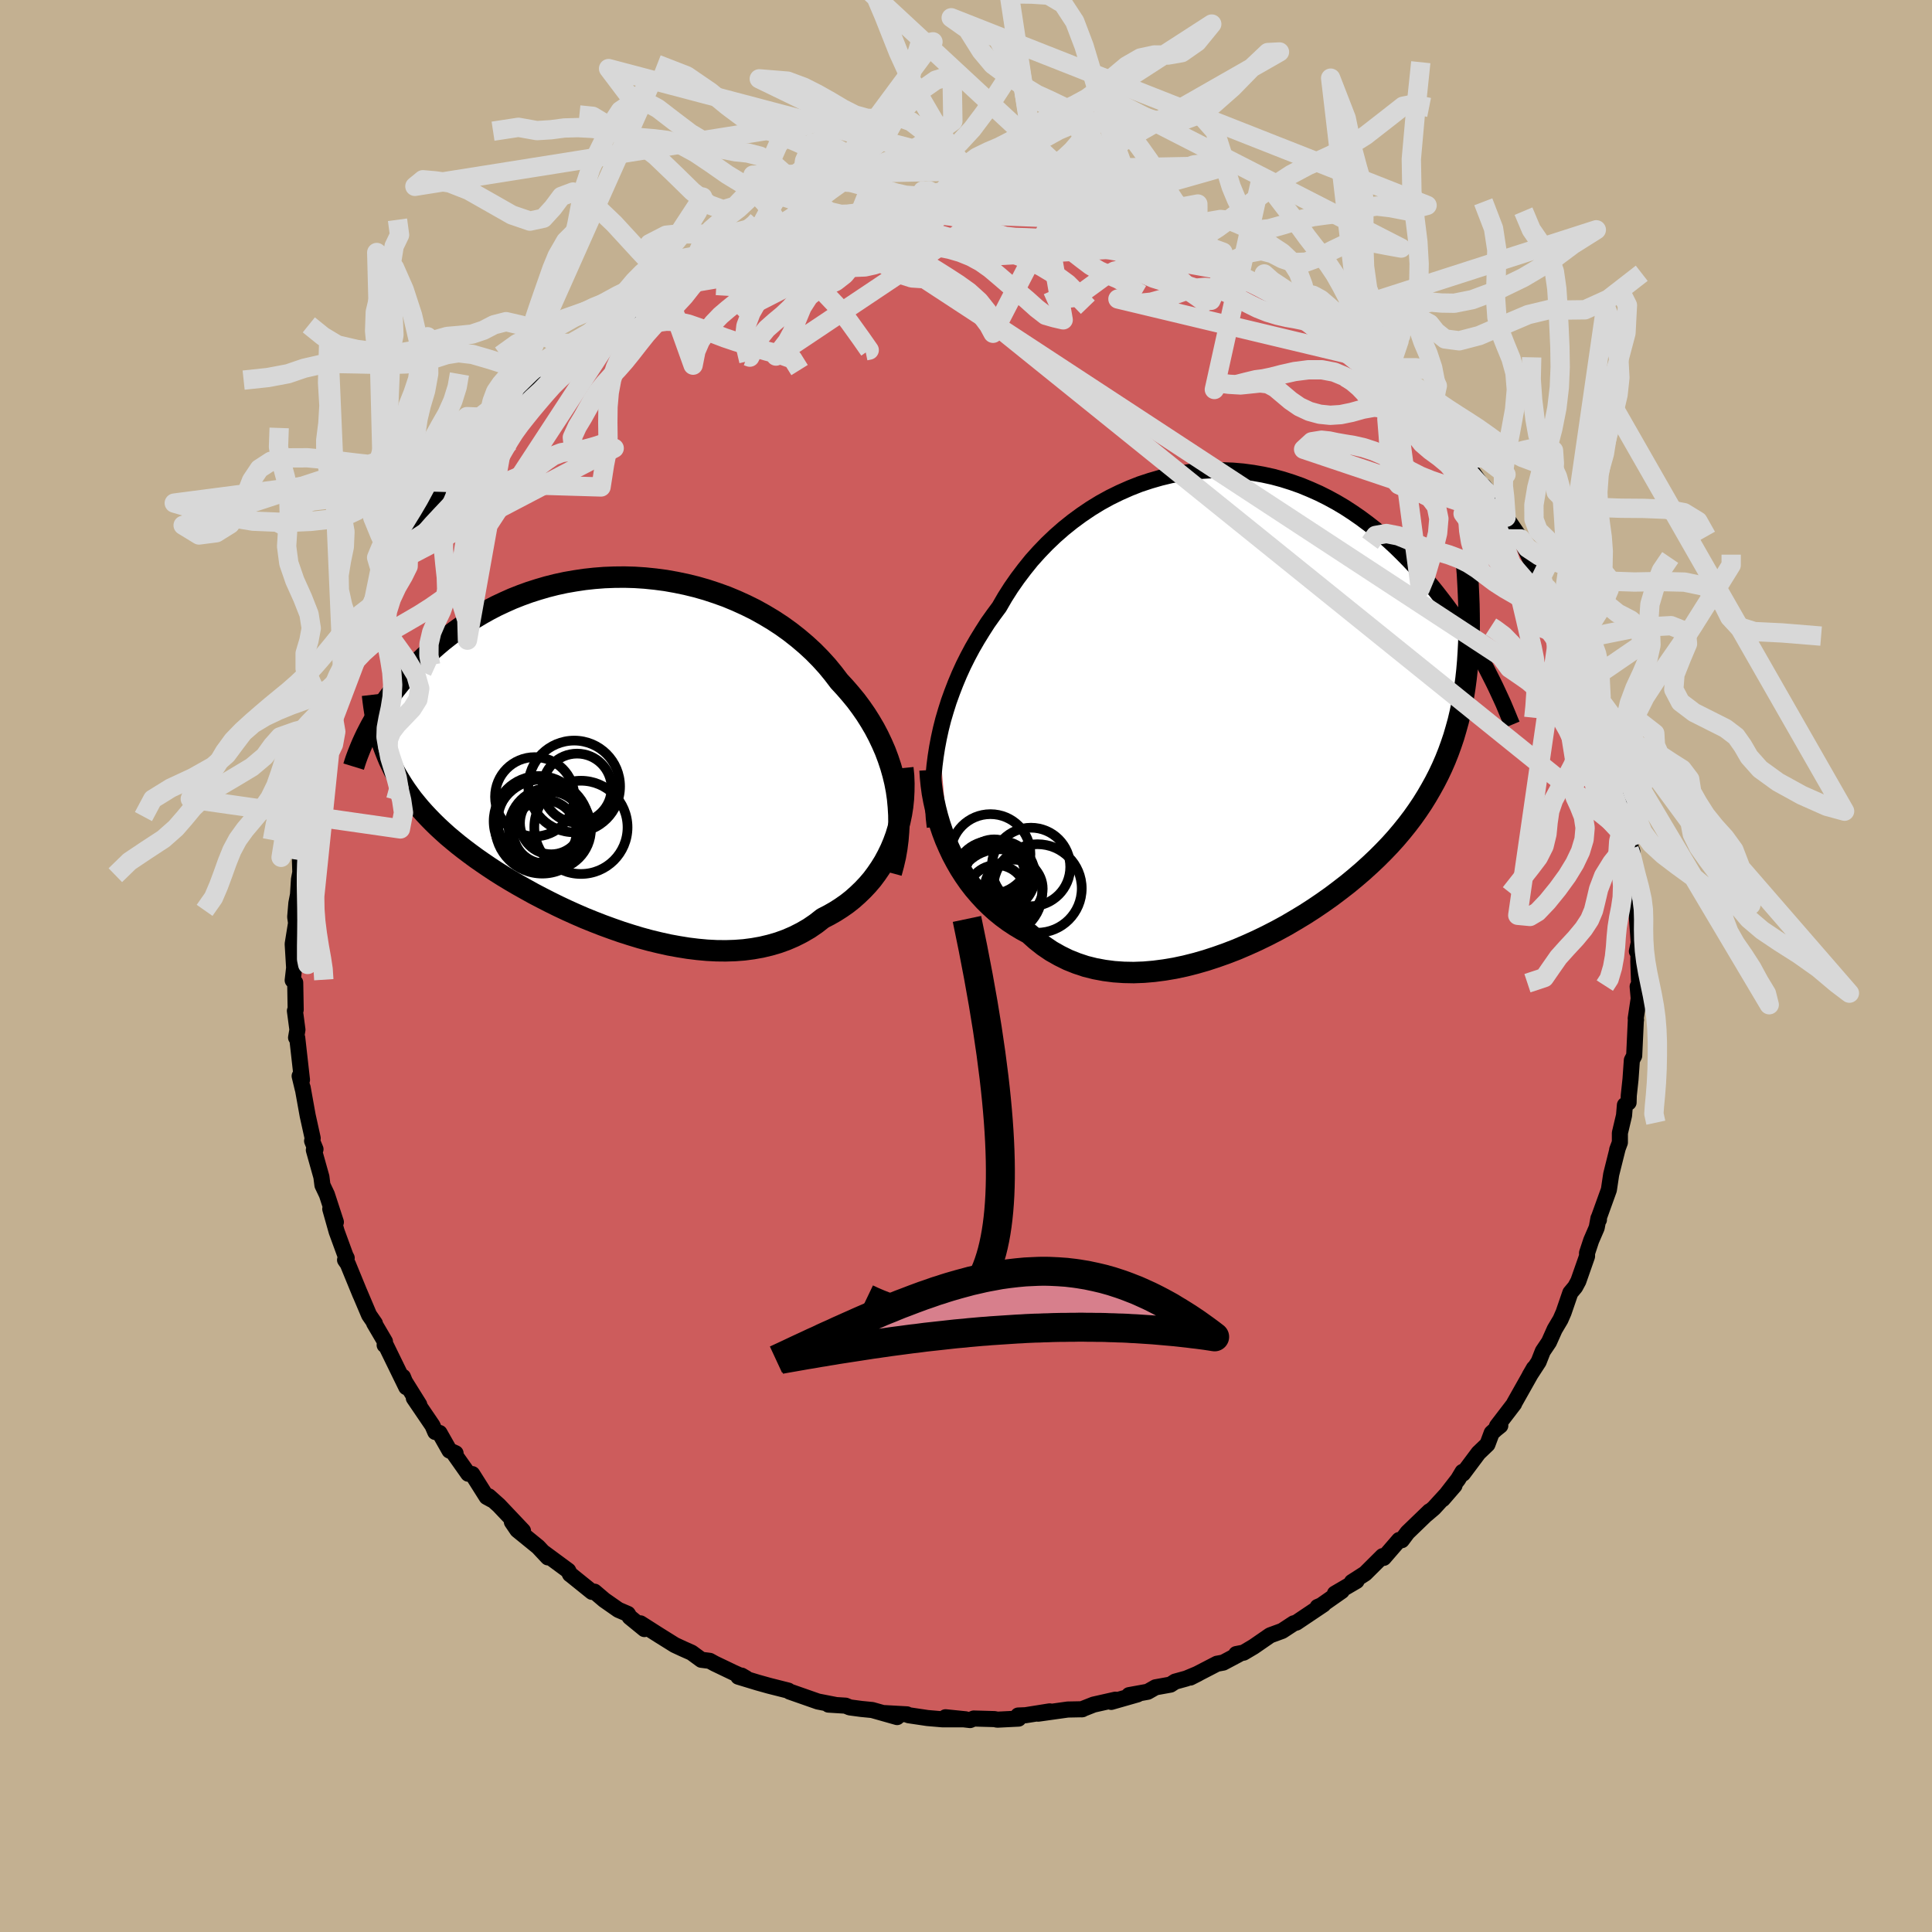 <svg xmlns="http://www.w3.org/2000/svg" width="500" height="500" viewBox="-100 -100 200 200"><defs><clipPath id="c"><path d="m29.8 4.06-.16-.83-.2-.83-.23-.81-.27-.81-.3-.8-.34-.78-.37-.78-.4-.76-.44-.75-.46-.73-.5-.72-.52-.7-.56-.68-.58-.67-.6-.65-.61-.8-.64-.78-.69-.76-.73-.74-.76-.7-.8-.68-.84-.66-.86-.62-.9-.59-.92-.55-.95-.53-.97-.48-.99-.45L12.2-16l-1.03-.37-1.03-.34-1.05-.3-1.06-.26-1.06-.22-1.07-.19-1.06-.14-1.07-.11L2.71-18l-1.06-.03-1.05.01-1.04.04-1.03.08-1.01.11-1 .15-.98.17-.97.21-.95.24-.92.27-.91.29-.88.32-.86.34-.83.37-.81.38-.79.41-.75.42-.74.44-.71.45-.68.46-.66.47-.63.48-.61.48-.58.49-.57.5-.54.49-.51.49-.5.49-.48.5-.46.49-.44.5-.41.5-.4.5-.38.49-.36.49-.35.49-.32.49-.31.48-.29.48-.28.47-.26.46 1.45 2.51.21.53.22.53.25.52.25.52.28.51.3.5.31.5.33.5.35.49.36.49.39.48.4.48.43.48.44.47.46.47.48.47.51.47.52.47.55.46.57.47.59.46.61.46.64.47.66.46.69.47.7.46.73.46.76.46.77.45.8.45.81.45.84.44.86.44.87.43.89.42.91.41.92.4.94.38.95.37.96.35.97.34.97.31.99.3.99.27.99.24.99.22.99.18.99.16.98.12.98.09.97.05.96.01.95-.03.93-.07.92-.12.9-.16.88-.21.86-.25.83-.3.81-.35.79-.4.76-.44.73-.5.69-.54.66-.34.63-.36.61-.39.6-.42.57-.45.54-.48.52-.5.5-.53.47-.55.44-.59.41-.6.39-.63.35-.65.33-.68.29-.69"/></clipPath><clipPath id="b"><path d="m-31.67 3.64.21-.96.24-.95.28-.95.3-.95.34-.94.36-.93.39-.93.42-.92.45-.9.48-.9.51-.88.53-.86.55-.86.59-.83.6-.81.59-1.02.63-.99.67-.96.71-.94.74-.92.79-.88.81-.84.85-.81.88-.77.91-.73.94-.69.96-.65.98-.6 1-.55 1.02-.5 1.04-.46 1.04-.41L-9.8-23l1.07-.31 1.07-.26 1.07-.2 1.08-.16 1.07-.1 1.08-.06h1.06l1.06.04 1.05.09 1.04.14 1.03.18 1.01.22 1 .27.98.31.96.34.94.39.92.41.9.45.88.48.86.51.83.54.81.56.78.58.77.6.73.62.72.63.69.64.66.65.65.66.62.66.6.66.58.66.57.67.54.67.52.67.51.67.49.67.47.67.45.68.43.66.42.67.4.66.39.65.37.65.35.64.34.63-1.94-.79-.08.93-.1.91-.12.9-.14.88-.16.87-.18.85-.2.85-.23.83-.24.82-.27.8-.29.8-.31.78-.34.78-.36.76-.39.76-.41.74-.43.74-.46.74-.49.73-.51.72-.54.71-.57.71-.6.71-.63.7-.66.69-.69.69-.72.68-.75.68-.77.66-.8.66-.84.65-.85.64-.89.63-.9.61-.93.6-.96.58-.97.57-.99.54-1.01.52-1.03.5-1.04.47-1.05.45-1.06.41-1.07.38-1.07.35-1.08.31-1.07.27-1.08.23-1.07.18-1.07.14-1.05.09-1.05.04-1.03-.02-1.02-.07-1-.13-.97-.18-.96-.24-.93-.31-.9-.36-.87-.43-.85-.48-.81-.55-.77-.61-.75-.67-.72-.39-.7-.42-.68-.45-.65-.48-.64-.52-.61-.55-.58-.57-.56-.61-.54-.63-.51-.66-.48-.69-.45-.7-.42-.73-.4-.75-.36-.77"/></clipPath><filter id="a"><feTurbulence baseFrequency=".05" numOctaves="3" result="noise" type="noise"/><feDisplacementMap in="SourceGraphic" in2="noise" scale="2"/></filter></defs><rect width="100%" height="100%" x="-100" y="-100" fill="#C3B091"/><path fill="#CD5C5C" stroke="#000" stroke-linejoin="round" stroke-width="1.667" d="m69.6-.43.09 2.52-.16.04.11 1.23-.31 2.07.03.14-.02.09-.17 3.63-.24.46-.14 1.98-.18 1.67-.02.73-.38.27-.09 1.07-.43 1.82v.98l-.28.75.05-.13-.67 2.68-.24 1.6-1.03 2.86v.24l-.05-.15-.18.97-.57 1.32-.43 1.3v.34l-.9 2.57-.33.61-.5.6-.7 2.04-.32.73-.6 1.01-.59 1.32-.64.95-.43 1.09-.93 1.43.44-.76-2.04 3.62-.01.06-1.77 2.31.34-.05-.45.36-.44.4-.44 1.18-.93.89-1.6 2.14-.05-.18-.46.77-1.59 2.05 1.22-1.41-2.14 2.34-.74.63.29-.3-2.28 2.2-.59.79-.27-.02-1.6 1.85-.11-.18-1.81 1.8-1.37.88.48-.11-2.24 1.31.71-.27-2.37 1.66-.13-.01.6-.26-2.8 1.88-.28.08-1.19.78-1.25.46-1.71 1.18-1.03.61-.77.15.26.03-1.6.85-.65.12-2.76 1.43.81-.41-1.22.51-1.16.32-.48.31-1.55.28-.81.46-1.93.35.88-.08-2.73.78.44-.23-2.26.51-1.24.49.08-.01-1.52.03-3.07.43 1.21-.24-2.51.4-.76.03.04.32-2.2.11-.29-.06L.8 77.9l-.37.16-2.55-.29 2.07.21h-2.42l-1.52-.13-1.95-.29-.17-.09-2.32-.13 1.3.41-2.58-.73-1.12-.11-1.2-.16-.44-.18-1.77-.11.7.03-1.79-.35-2.94-1.03-.13-.1-1.98-.5-1.18-.33-2.01-.61.34-.11.46.27-1.33-.6-1.92-.92-.51-.28-.87-.11-1.01-.74-.88-.39-.86-.4-1.65-1.03-1.9-1.21.41.59-1.52-1.24-.2-.33-.98-.42-1.46-1.02-1.01-.86-.26.02-2.16-1.74-.11-.08-.19-.38-2.51-1.85.41.48-1.02-1.09-2.14-1.74-.57-.84 1.15.92-2.5-2.64-1.04-.93.33.36-.55-.3-1.49-2.36-.42-.04-1.42-2.01.11-.11-.63-.28-1.03-1.82-.44-.1-.29-.67-1.93-2.84.56.68-1.48-2.37-.21-.51.35 1.07-2.08-4.26-.16-.1.03-.36-1.12-1.91.08.03-.6-.87-1.01-2.38.12.3-1.32-3.22-.28-.4.17-.2-.13-.25-.91-2.49-.66-2.34.58 1.36-.93-2.85-.46-.97-.11-.86-.78-2.78.17-.08-.35-.86.06-.28-.52-2.35-.52-2.89.02.17-.33-1.37.08.15.16.25-.49-4.35-.12-.03.14-.81-.26-1.96.08-.11-.05-2.81-.26-.24.19-1.64-.04.36-.15-2.48.35-2.17-.09-.63.12-1.42.17-.88.1-1.58.14-.74-.04-1.24.3-2.76-.15 1.21.48-2.22.08-.22.14-1.57.75-2.75-.04-.37.37-1.59.51-1.86-.37 1.61 1.01-3.57.37-.76-.2-.35.31-.21.12-.82.79-2.07.82-2.47.05.09.6-1.11.64-2.38-.1 1.14.94-2.01-.03-.64.96-1.49.48-1.18 1.43-2.6h-.09l.68-1.26.07.26 1.01-1.77.7-1.02.66-1.36 1.13-1.67-.32.71 2.34-3.23.39-.57-1.33 1.57 1.72-1.91 1.62-2.05.25.05 1.18-1.69.44-.54.87-.57.84-1.36-.85.93 2.34-2.05v.3l1.8-2.06.76-.8.33-.05.36-.45 2.15-1.53-.21-.07 1.54-.79.04-.35.88-.78 2.64-1.43-.44-.02 1.95-1.13.11.14 1.59-1 1.12-.91-.31.19 2.37-1.06.11-.2 2.35-.74-.35-.05 1.75-.69-.41.15 1.97-.88 2.79-1.18-.58.56.64-.29 1.62-.81 1.56-.43-.69.24 3.65-.8-.5.01 1.44-.37 2.3-.36-1.8.53 3.7-.91-.45-.01 2.3.04-.01-.15 1.77-.16 1.64-.23-1.42.1 2.2.13 1.57-.29H.45l.88.01 2.04-.01-.04.31.47-.34.83.1 3.34.53.01-.18 1.56.19.88.27 1.16.11 1 .18-.05.37 1.56.23 1.48.22 1.68.31-.01-.01 1.85.73.46.08 1.05.39 1.75.55 1.68.8-.27-.02 1.21.37 1.05.42.93.42-.15-.23 1.82 1.13 1.67.78-1.15-.65 3.07 1.89.66.42 1.15.85.73.45-.57-.58 1.85 1.11.35.27 1.86 1.49.86.55 2.05 1.52-.44-.26 1.9 1.43.75.8-1.34-1.06 2.21 1.94.23-.07.71.77 1.93 2.05.89.77-.73-.45 1.01.68 2.58 3.15-.54-.9.83 1.48.21.01 2.55 3.59-.29-.62 1.01 1.32.07-.03L55.71-47l.2.55 1.53 2.24v.01l.38.84.8 1.73.94 1.39.65 1.31-.04-.17 1.09 1.77.59 1.45v.01l.97 2.1.35 1.2-.39-1 1.51 4.03.3-.06.35 1.2-.11.61.52.53.36 1.91.62 1.41.47 1.86.27 1.55.19.73-.05-.94.2 2 .66 1.62.03.26.48 3.36.23 1.15-.16.25.31.16.25 2.68.08 2.05.26 1.8-.26-.44.07-.52.28 3.96-.19.89.17-.66-.02 1.75.09 2.52" filter="url(#a)"/><path fill="#fff" d="m-31.67 3.64.21-.96.24-.95.28-.95.3-.95.34-.94.36-.93.39-.93.42-.92.45-.9.48-.9.51-.88.53-.86.55-.86.59-.83.6-.81.59-1.02.63-.99.67-.96.71-.94.74-.92.79-.88.81-.84.85-.81.88-.77.91-.73.94-.69.96-.65.98-.6 1-.55 1.02-.5 1.04-.46 1.04-.41L-9.8-23l1.07-.31 1.07-.26 1.07-.2 1.08-.16 1.07-.1 1.08-.06h1.06l1.06.04 1.05.09 1.04.14 1.03.18 1.01.22 1 .27.98.31.96.34.94.39.92.41.9.45.88.48.86.51.83.54.81.56.78.58.77.6.73.62.72.63.69.64.66.65.65.66.62.66.6.66.58.66.57.67.54.67.52.67.51.67.49.67.47.67.45.68.43.66.42.67.4.66.39.65.37.65.35.64.34.63-1.94-.79-.08.93-.1.91-.12.9-.14.88-.16.87-.18.85-.2.85-.23.83-.24.82-.27.8-.29.8-.31.78-.34.78-.36.76-.39.76-.41.74-.43.74-.46.74-.49.73-.51.72-.54.71-.57.71-.6.71-.63.7-.66.69-.69.69-.72.68-.75.68-.77.66-.8.66-.84.65-.85.64-.89.63-.9.61-.93.6-.96.58-.97.57-.99.54-1.01.52-1.03.5-1.04.47-1.05.45-1.06.41-1.07.38-1.07.35-1.08.31-1.07.27-1.08.23-1.07.18-1.07.14-1.05.09-1.05.04-1.03-.02-1.02-.07-1-.13-.97-.18-.96-.24-.93-.31-.9-.36-.87-.43-.85-.48-.81-.55-.77-.61-.75-.67-.72-.39-.7-.42-.68-.45-.65-.48-.64-.52-.61-.55-.58-.57-.56-.61-.54-.63-.51-.66-.48-.69-.45-.7-.42-.73-.4-.75-.36-.77" filter="url(#a)" transform="translate(28.86 -27.23)"/><path fill="#fff" d="m29.8 4.06-.16-.83-.2-.83-.23-.81-.27-.81-.3-.8-.34-.78-.37-.78-.4-.76-.44-.75-.46-.73-.5-.72-.52-.7-.56-.68-.58-.67-.6-.65-.61-.8-.64-.78-.69-.76-.73-.74-.76-.7-.8-.68-.84-.66-.86-.62-.9-.59-.92-.55-.95-.53-.97-.48-.99-.45L12.2-16l-1.03-.37-1.03-.34-1.05-.3-1.06-.26-1.06-.22-1.07-.19-1.06-.14-1.07-.11L2.71-18l-1.06-.03-1.05.01-1.04.04-1.03.08-1.01.11-1 .15-.98.17-.97.21-.95.24-.92.27-.91.29-.88.32-.86.34-.83.37-.81.38-.79.41-.75.42-.74.44-.71.45-.68.46-.66.47-.63.48-.61.48-.58.49-.57.5-.54.49-.51.49-.5.49-.48.5-.46.49-.44.5-.41.5-.4.5-.38.49-.36.49-.35.49-.32.49-.31.48-.29.48-.28.47-.26.46 1.45 2.51.21.53.22.53.25.52.25.52.28.51.3.5.31.5.33.5.35.49.36.49.39.48.4.48.43.48.44.47.46.47.48.47.51.47.52.47.55.46.57.47.59.46.61.46.64.47.66.46.69.47.7.46.73.46.76.46.77.45.8.45.81.45.84.44.86.44.87.43.89.42.91.41.92.4.94.38.95.37.96.35.97.34.97.31.99.3.99.27.99.24.99.22.99.18.99.16.98.12.98.09.97.05.96.01.95-.03.93-.07.92-.12.9-.16.88-.21.86-.25.83-.3.81-.35.79-.4.76-.44.73-.5.69-.54.66-.34.63-.36.61-.39.6-.42.57-.45.54-.48.52-.5.5-.53.47-.55.44-.59.41-.6.39-.63.35-.65.33-.68.29-.69" filter="url(#a)" transform="translate(-37 -22.23)"/><g fill="none" stroke="#000" transform="translate(28.86 -27.23)"><path stroke-linejoin="round" stroke-width="1.667" d="m-32.09 12.83-.1-.87-.06-.88-.04-.89v-.91l.02-.93.06-.93.09-.94.12-.94.15-.95.18-.95.21-.96.24-.95.28-.95.3-.95.34-.94.36-.93.39-.93.42-.92.45-.9.48-.9.51-.88.53-.86.55-.86.59-.83.6-.81.59-1.02.63-.99.67-.96.71-.94.74-.92.79-.88.81-.84.85-.81.88-.77.91-.73.94-.69.96-.65.98-.6 1-.55 1.02-.5 1.04-.46 1.04-.41L-9.8-23l1.07-.31 1.07-.26 1.07-.2 1.08-.16 1.07-.1 1.08-.06h1.06l1.06.04 1.05.09 1.04.14 1.03.18 1.01.22 1 .27.98.31.96.34.94.39.92.41.9.45.88.48.86.51.83.54.81.56.78.58.77.6.73.62.72.63.69.64.66.65.65.66.62.66.6.66.58.66.57.67.54.67.52.67.51.67.49.67.47.67.45.68.43.66.42.67.4.66.39.65.37.65.35.64.34.63.32.63.31.61.3.61.28.6.27.58.26.57.24.57.23.55.22.54.22.53" filter="url(#a)"/><path stroke-linejoin="round" stroke-width="2.222" d="m-32.58 6.94.05.78.08.79.11.81.15.81.18.81.21.82.24.81.27.8.3.79.34.78.36.77.4.75.42.73.45.7.48.69.51.66.54.63.56.61.58.57.61.55.64.52.65.48.68.45.7.42.72.39.75.67.77.61.81.55.85.48.87.43.9.36.93.31.96.24.97.18 1 .13 1.02.07 1.03.02 1.05-.04 1.05-.09 1.07-.14 1.07-.18 1.08-.23 1.07-.27 1.08-.31 1.07-.35 1.07-.38 1.06-.41 1.05-.45 1.04-.47 1.03-.5 1.01-.52.99-.54.97-.57.96-.58.93-.6.9-.61.89-.63.85-.64.84-.65.8-.66.77-.66.75-.68.72-.68.69-.69.66-.69.63-.7.6-.71.57-.71.54-.71.51-.72.49-.73.46-.74.43-.74.41-.74.39-.76.36-.76.34-.78.31-.78.29-.8.27-.8.24-.82.23-.83.2-.85.18-.85.16-.87.14-.88.12-.9.1-.91.08-.93.06-.94.05-.96.03-.97.01-.99-.01-1-.02-1.02-.04-1.03-.05-1.05-.06-1.07-.09-1.08" filter="url(#a)"/><circle cx="-21.458" cy="19.203" r="4.58" clip-path="url(#b)" filter="url(#a)"/><circle cx="-25.683" cy="19.838" r="3.06" clip-path="url(#b)" filter="url(#a)"/><circle cx="-25.853" cy="17.873" r="3.124" clip-path="url(#b)" filter="url(#a)"/><circle cx="-25.328" cy="17.903" r="3.618" clip-path="url(#b)" filter="url(#a)"/><circle cx="-25.943" cy="17.223" r="3.1" clip-path="url(#b)" filter="url(#a)"/><circle cx="-26.173" cy="18.208" r="3.954" clip-path="url(#b)" filter="url(#a)"/><circle cx="-22.133" cy="16.978" r="4.064" clip-path="url(#b)" filter="url(#a)"/><circle cx="-25.458" cy="19.628" r="4.486" clip-path="url(#b)" filter="url(#a)"/><circle cx="-26.328" cy="15.648" r="4.138" clip-path="url(#b)" filter="url(#a)"/><circle cx="-23.933" cy="19.233" r="3.014" clip-path="url(#b)" filter="url(#a)"/></g><g fill="none" stroke="#000" transform="translate(-37 -22.23)"><path stroke-linejoin="round" stroke-width="2.222" d="m29.26 12.6.23-.85.2-.86.15-.86.11-.86.07-.86.04-.86-.01-.85-.05-.85-.08-.85-.12-.84-.16-.83-.2-.83-.23-.81-.27-.81-.3-.8-.34-.78-.37-.78-.4-.76-.44-.75-.46-.73-.5-.72-.52-.7-.56-.68-.58-.67-.6-.65-.61-.8-.64-.78-.69-.76-.73-.74-.76-.7-.8-.68-.84-.66-.86-.62-.9-.59-.92-.55-.95-.53-.97-.48-.99-.45L12.2-16l-1.03-.37-1.03-.34-1.05-.3-1.06-.26-1.06-.22-1.07-.19-1.06-.14-1.07-.11L2.71-18l-1.06-.03-1.05.01-1.04.04-1.03.08-1.01.11-1 .15-.98.17-.97.21-.95.24-.92.27-.91.29-.88.32-.86.34-.83.37-.81.38-.79.41-.75.42-.74.44-.71.45-.68.46-.66.47-.63.48-.61.48-.58.49-.57.5-.54.49-.51.49-.5.49-.48.5-.46.49-.44.5-.41.5-.4.5-.38.49-.36.49-.35.49-.32.49-.31.48-.29.48-.28.47-.26.46-.24.46-.23.45-.21.44-.2.44-.18.42-.17.42-.16.41-.15.41-.13.39-.12.39" filter="url(#a)"/><path stroke-linejoin="round" stroke-width="2.222" d="m30.46 1.74.08.8.03.8-.01.8-.04.79-.08.78-.12.77-.16.76-.19.75-.22.73-.26.71-.29.69-.33.68-.35.65-.39.63-.41.6-.44.59-.47.55-.5.53-.52.5-.54.48-.57.45-.6.42-.61.39-.63.36-.66.34-.69.54-.73.5-.76.44-.79.4-.81.35-.83.3-.86.25-.88.21-.9.16-.92.12-.93.07-.95.03-.96-.01-.97-.05-.98-.09-.98-.12-.99-.16-.99-.18-.99-.22-.99-.24-.99-.27-.99-.3-.97-.31-.97-.34-.96-.35-.95-.37-.94-.38-.92-.4-.91-.41-.89-.42-.87-.43-.86-.44-.84-.44-.81-.45-.8-.45-.77-.45-.76-.46-.73-.46-.7-.46-.69-.47-.66-.46-.64-.47-.61-.46-.59-.46-.57-.47-.55-.46-.52-.47-.51-.47-.48-.47-.46-.47-.44-.47-.43-.48-.4-.48-.39-.48-.36-.49-.35-.49-.33-.5-.31-.5-.3-.5-.28-.51-.25-.52-.25-.52-.22-.53-.21-.53-.2-.54-.18-.55-.16-.55-.15-.57-.13-.56-.12-.58-.11-.58-.09-.59-.08-.6-.07-.6" filter="url(#a)"/><circle cx="-7.163" cy="7.227" r="4.318" clip-path="url(#c)" filter="url(#a)"/><circle cx="-5.938" cy="7.432" r="3.234" clip-path="url(#c)" filter="url(#a)"/><circle cx="-6.588" cy="8.342" r="3.278" clip-path="url(#c)" filter="url(#a)"/><circle cx="-6.863" cy="7.787" r="4.878" clip-path="url(#c)" filter="url(#a)"/><circle cx="-6.078" cy="8.052" r="4.256" clip-path="url(#c)" filter="url(#a)"/><circle cx="-2.863" cy="7.877" r="4.826" clip-path="url(#c)" filter="url(#a)"/><circle cx="-3.258" cy="3.812" r="3.568" clip-path="url(#c)" filter="url(#a)"/><circle cx="-3.558" cy="3.642" r="4.748" clip-path="url(#c)" filter="url(#a)"/><circle cx="-7.648" cy="4.712" r="4.104" clip-path="url(#c)" filter="url(#a)"/><circle cx="-7.218" cy="7.242" r="4.678" clip-path="url(#c)" filter="url(#a)"/></g><g fill="none" stroke="#D8D8D8" stroke-linejoin="round" stroke-width="2"><path d="m71.41 16.22-.2-.93.06-.84.1-1.04.1-1.28.07-1.41.03-1.45V7.88l-.05-1.31-.1-1.23-.16-1.18L71.05 3l-.24-1.15-.24-1.16-.2-1.15-.14-1.13-.07-1.11-.02-1.09.01-1.05-.03-1.02-.13-1.05-.27-1.22-.39-1.47-.38-1.57-.3-.93M-31.97-93.34l3.06 1.19 2.44 1.67 1.8 1.48 1.5 1.12 1.41.81 1.4.62 1.41.56 1.4.58 1.38.64 1.34.7 1.3.77 1.25.83 1.24.86 1.21.82 1.19.7 1.14.48 1.06.17.96-.18.84-.43.81-.3 1.07.56 1.55 1.68m-1.57.29-1.06 1.48-.64-.16-.8-.23-.95-.09-1.01.01-1.03.12-1.02.22-.99.3-.96.41-.94.53-.93.64-.93.71-.96.68-.97.59-.97.48-.93.43-.9.43-.87.48-.93.55-1.05.68-.99.83-.27.56 19.32-9.88-.21.1.98.08 1.3.15 1.3.3 1.18.46 1.07.55.99.47 1 .3 1.04.12 1.09.03 1.11.05 1.08.15 1.01.31.93.46.86.59.84.65.86.65.92.55.98.45.98.41.9.52.82.68.67.39" filter="url(#a)"/><path d="m-3.56-77.95-1.44.79-1.22.11-1.09.09-1.01.32-.96.66-.87.97-.81 1.2-.79 1.22-.83 1.02-.91.71-.96.44-.96.42-.86.69-.7 1.09-.56 1.35-.45 1.25-.53.97-1.16 1.51 31-20.73-1.08.21-1.27.81-1.35.64-1.34.46-1.22.44-1.07.53-.99.57-1.02.49-1.12.35-1.23.19-1.29.06h-1.21l-.96.09-.59.5-.79.81 30.64-19.79-1.51 1.85-1.59 1.11-1.44.25-1.41-.01-1.43.31-1.44.83-1.41 1.18-1.37 1.19-1.32.98-1.31.71-1.32.6-1.34.67-1.34.8-1.32.86-1.25.78-1.19.61-1.15.49-1.19.58-1.26.94-1.29 1.4-1.24 1.62-1.01 1.27-.67.55-.84.22.73-2.52.68.44 1.02.68 1.24.31 1.29-.12 1.23-.52 1.16-.86 1.12-1.1 1.13-1.21 1.21-1.18 1.29-1.07 1.34-.91 1.34-.74 1.28-.54 1.19-.29 1.09-.05 1.04.1 1.08.1 1.27-.04 1.55-.04 1.87-.28" filter="url(#a)"/><path d="m-6.97-77.56-.56.19-.99.23-1.06.23-1.02.18-1 .16-1 .16-1.03.19-1.05.23-1.07.28-1.06.31-1.02.34-.99.37-.98.38-.98.4-1.01.42-1.05.44-1.03.47-.94.45-.83.41-.89.4-1.47.54 3.55-.6 1.81-.85 1.36-.64.95-.46.84-.43.87-.43.94-.44 1-.43 1.03-.41 1.04-.38 1.03-.32.98-.27.92-.22.93-.24.98-.31.51-.24" filter="url(#a)"/><path d="m-9.26-77.45-.55.16-1.02.13-.98.09-.99.13-1.04.18-1.09.21-1.1.23-1.09.21-1.08.2-1.06.19-1.05.21-1.05.24-1.07.28-1.08.33-1.06.35-1.03.31-1.03.26-1.05.2-1.1.19-1.12.22-1.06.27-.91.28-.88.49 23.49-5.36 1.75 1.99 1.07-.31.94-.38.89-.05.92.21 1.02.32 1.11.31 1.15.25 1.12.22 1.06.22 1 .26.97.3.99.34 1.04.39 1.05.46 1.03.54.98.59.9.58.79.58.67.67.58.89.84.87" filter="url(#a)"/><path d="m-8.81-77.44-2.01.58-.93.41-.83.61-.86.9-.86 1.14-.83 1.28-.79 1.29-.76 1.21-.75 1.03-.74.85-.78.74-.83.69-.86.76-.77.95-.56 1.12-.41.85-.28-.1m13.85-14.31.24-.59.83-.47.97-.11.96-.07.9-.25.9-.41.98-.46 1.12-.37 1.23-.21 1.25-.11 1.18-.15 1.02-.32.79-.51.62-.48.68.1L-37-92.9l2.03 2.69 1.55.62 1.52.82 1.65 1.27 1.73 1.31 1.7 1.01 1.56.62 1.39.27 1.27.13 1.26.32 1.36.78 1.48 1.28 1.55 1.53 1.5 1.34 1.35.83 1.15.27.98-.03 1.01.09 2.15.31m63.15 42.31.45.29.86.64.77.79.74.8.8.76.84.75.84.78.79.81.72.85.63.87.56.91.54.96.53 1.02.56 1.07.58 1.07.57 1.04.53.95.46.88.42.87.39.96.42 1.14.48 1.38.49 1.64.5 1.55" filter="url(#a)"/><path d="m68.81-12.35-.96-1.42-1.33-1.42-.93-1.25-.38-1.15-.11-1.01-.19-.88-.41-.83-.56-.91-.58-1.01-.54-1.09-.51-1.08-.55-.98-.6-.88-.62-.81-.66-.81-.76-.82-.89-.77-.97-.68-1-.68-.94-1.26-67.83-44.44.48-.17-.68.26-.96.43-1.04.44-1.06.4-1.04.36-1 .37-.94.41-.9.45-.9.52-.94.58-1 .64-.98.62-.84.58-.56.59-.04.66" filter="url(#a)"/><path d="m-12.51-76.53.64.73-.56.99-.93.58-1.04.34-1.06.3-1 .36-.95.45-.88.53-.83.6-.81.71-.8.91-.8 1.12-.73 1.28-.52 1.37-.18 1.58.48 2.05" filter="url(#a)"/><path d="m-10.71-77.06-.32-.78.75-1.87.95-1.74.99-1.25 1.01-.76 1-.29 1 .02 1.02.11 1.09-.07 1.21-.49 1.31-1.01 1.35-1.46 1.29-1.72 1.14-1.7.91-1.4.72-.89.83-.91 4.52 26.38-.91-.21-.91-.26-.94-.73-.99-.89-1.01-.85-.96-.8-.92-.79-.91-.77-.96-.68-1.03-.56-1.09-.44-1.1-.32-1.06-.21-.98-.06-.93.07-.91.13-.94.03-1.03-.24-1.12-.6-1.19-.8-1.04-.67.16-.52-1.89-.18-1.46-.58-1.32-.5-1.33-.5-1.31-.53-1.27-.42-1.22-.28-1.26-.33-1.39-.6-1.56-.95-1.66-1.16-1.64-1.1-1.51-.82-1.39-.45-1.34-.17-1.42-.12-1.6-.4-1.75-.84-1.62-.97-1.37-.14m11.12 15.53.74-.04.98-.24.89-.3.87-.35.95-.38 1.05-.39 1.08-.36 1.06-.28 1-.23.98-.2.99-.19 1.05-.19 1.11-.21 1.16-.23.54-.17.5-.01-2.63-1.31-1.17.38-.99.38-1.02.14-1.01.07-1.02.19-1.08.3-1.14.29-1.15.17-1.11.02-1.07-.05-1.1-.03h-1.22l-1.38.14-1.71.88 4.5 12.57.29-1.46.45-1.04.63-.96.72-.9.75-.78.76-.65.77-.62.79-.72.81-.92.81-1.07.79-1.04.8-.76.87-.37.96-.13.74-.42-.29-1.5" filter="url(#a)"/><path d="m-17.6-75.54 2.28-.54 1.25-.39 1.01-.39.97-.36.97-.31 1.01-.23 1.04-.17 1.04-.12 1.03-.08 1-.06.99-.07 1-.06 1.05-.09 1.11-.1 1.16-.13 1.17-.13 1.13-.09 1.06-.05 1 .01 1.04.02 1.16.02 1.31-.01 1.29-.04 1.25.02L2.8-65.5l-.46-.85-.94-1.26-1.12-1.38-1.15-1.15-1.09-.72-.98-.32-.9-.04-.86.05-.9-.06-.96-.3-1.02-.55-1.06-.67-1.05-.6-1.02-.39-1-.21-1.04-.25-1.15-.51-1.28-.65-1.25-.35-.48-.07m-1.56.43.84-1.28.4-3.32.52-3.41.82-1.84 1.09-.2 1.22.67 1.22.66 1.16.17 1.11-.43 1.07-.89 1.04-1.3 1-1.78.88-2.4.7-2.7.6-1.96 1.38-.31-15.05 20.32-2.32-3.61-1.31-1.4-.86.71-.96 1-1.22.37-1.47-.54-1.71-1.36-1.88-1.84-1.93-1.85-1.84-1.42-1.68-.84-1.55-.4-1.49-.18-1.47-.08-1.43.04-1.37.18-1.46.09-1.91-.34-2.63.4" filter="url(#a)"/><path d="m-18.47-75.35 1.83 3.2 1.24.92 1.02-.41.97-.51.98-.18h.99l.98-.04.95-.21.95-.32.94-.3.93-.16.93.07.91.28.92.46.96.59 1.03.65 1.11.72 1.12.8 1.07.97.89 1.12.62 1.02.35.47L68.58-13.5l-.31.89-.53.8-.89 1.12-.84 1.36-.52 1.37-.28 1.19-.25 1.02-.4.95-.62.95-.83 1-.91.98-.87.97-.72 1.03-.74 1.07-1.75.58m-78.27-76.59-2.23.92-1.49.44-1.14.12-1.02.02-1.02.05-1.04.17-1.02.32-.99.45-.96.53-.95.52-.98.47-1.01.44-1.03.45-1.05.51-1.06.58-1.07.6-1.05.53-.97.41-.82.26-.45-.01 18.56-6.6 1.54-1.1.72-.74.72-.68.87-.64.97-.62 1.02-.66 1.04-.71 1.03-.77 1.01-.76.99-.71 1.01-.6 1.02-.49 1.06-.44 1.07-.44 1.07-.46 1.04-.47.98-.45.88-.5.87-.63 1.09-.81 1.58-1.14-.08-4.78-1.69.53-1.16.81-.89.9-.9.96-.97 1.03-1.03 1.06-1.05 1.07-1.05 1.02-1.05.89-1.07.63-1.11.31-1.15.09-1.16.08-1.14.33-1.05.74-.94 1.14-.85 1.32-.76 1.24-.62 1.15-.52 1.48-1.34 1.82" filter="url(#a)"/><path d="m-48.17-63.22 1.7-1.22 1.22-.51 1.02-.34.95-.39.94-.47.93-.51.93-.53.97-.52 1.03-.5 1.1-.44 1.15-.35 1.15-.3 1.12-.31 1.03-.39.95-.5.91-.54.93-.51 1.06-.39 1.29-.23 1.89.01.25-.07.86.25 1.16.41 1.27.27 1.21.04 1.07-.07.99-.07.99.02 1.03.2 1.13.5 1.23.93 1.31 1.38 1.33 1.72 1.22 1.7.83 1.19-.39.08" filter="url(#a)"/><path d="m-40.62-53.59-.13-1.13.51-1.12.58-.96.51-.92.51-.9.56-.85.63-.79.68-.75.72-.76.74-.84.74-.92.74-.95.74-.93.77-.86.78-.78.8-.72.8-.73.77-.83.78-.99.93-1.06 1.56-.78m-4.83 2-1-1.63-2.06-2.19-2.63-2.86-2.44-2.33-1.82-.95-1.2.45-.89 1.19-.98 1.07-1.39.3-1.87-.64-2.23-1.27-2.26-1.28-1.96-.77-1.5-.21-1.26-.11-.83.68 41.11-6.53-2.45.87-1.08 1.39-.77 1.74-.72 1.6-.78 1.29-.86 1.04-.95.89-1.02.78-.99.69-.88.76-.71 1.01-.6 1.32-.63 1.43-.79 1.15-.87.69-.38.24M68.1-16.86l-.18 2.48-.35 1.47-.07 1.07.16 1.07.21 1.21.1 1.26-.04 1.19-.16 1.08-.2 1.01-.16 1-.1 1.02-.07 1.02-.11 1.02-.2 1.1-.35 1.19-.45.7" filter="url(#a)"/><path d="m-31.54-69.44-.64 1.68-.76.74-.76.78-.73.97-.71 1.08-.64 1.11-.52 1.15-.38 1.22-.25 1.34-.13 1.5-.02 1.6.02 1.56-.08 1.39-.28 1.42-.36 2.31-19.55-.58 1.69-2.05.88-.71.71-.5.77-.69.86-.84.91-.85.9-.77.88-.69.82-.63.77-.62.75-.66.73-.72.77-.76.8-.78.84-.74.88-.66.88-.61.88-.56.88-.53.88-.5.86-.5.86-.62 1.13-.78 2.25-.49" filter="url(#a)"/><path d="m-34.75-67.43.17-.39.67-.66.8-.69.86-.63.88-.58.89-.58.89-.61.9-.66.88-.66.86-.61.84-.54.89-.5 1.02-.56 1.17-.77 1.15-.93.33-.37m-16.72 11.95-.22.78-.64.66-.67.78-.72.77-.75.72-.77.71-.77.76-.74.83-.71.83-.68.81-.63.78-.6.76-.58.8-.55.87-.56.96-.58 1.02-.59 1.03-.58.97-.55.88-.51.81-.51.84-.58.94-.62.95-.62 1.17m35.77-16.9-.71-1.14-1.34-.48-1.3-.33-1.14-.33-1.05-.34-1.06-.33-1.13-.38-1.23-.47-1.27-.51-1.26-.44-1.19-.27-1.11-.04-1.05.14-1.04.27-1.06.33-1.13.39-1.15.48-1.01.52-.85-.25m-1.54.79-.93-.36-1.34-.04-1.87-.85-1.98-.99-1.64-.38-1.25.32-1.1.57-1.19.4-1.29.13-1.26.11-1.11.31-1.02.56-1.21.56-1.65.29-2.12-.08-2.28-.3-1.98-.46-1.5-.9-1.46-1.18m28.39 2.36-1.72.71-1.07.38-.85.53-1.06.44-1.42.08-1.74-.35-1.87-.59-1.72-.5-1.45-.17-1.22.19-1.19.38-1.37.37-1.62.21-1.8.06-1.84-.03-1.8-.04-1.74-.03-1.72.11-1.67.38-1.67.57-2.07.39-2.53.27m32.63-1.38-.33.62-.67.96-.87.9-.87.79-.74.73-.63.7-.56.7-.58.74-.63.77-.7.83-.74.9-.72.95-.64.93-.53.86-.44.8-.45.9-.55 1.09-.16.56" filter="url(#a)"/><path d="m-42.15-62.03.65-.84.83-.91.76-.8.75-.74.79-.75.82-.85.83-.97.8-1.03.78-1.02.8-.95.82-.83.86-.75.88-.74.86-.82.85-.93.84-1.01.78-1.05.66-1.07.47-1.04.06-.47-24.57 37.56-.01-1.69.35-1.24.43-1.12.36-1.1.22-1.09.18-1.06.29-1.05.48-1.04.6-1.06.58-1.1.47-1.15.36-1.12.36-.91.24-.56-.46-.04-4.23 23.64-.06-2.08-.47-1.5-.3-1.22-.04-1.11.15-1.15.19-1.26.2-1.33.25-1.31.34-1.18.44-1.04.48-.93.44-.96.35-1.09.27-1.27.25-1.4.29-1.4.41-1.23.52-.99.56-.73.37-.46h-.41" filter="url(#a)"/><path d="m-47.37-56.94.2-1.11-.07-1.32.12-1.53.44-1.38.67-1.14.72-1.05.64-1.09.55-1.18.5-1.24.53-1.23.58-1.21.62-1.27.61-1.44.53-1.71.45-1.96.4-2.08.46-1.97.57-1.73.69-1.51.73-1.49.74-1.57.91-1.39 1.35-.92 1.7-1.71-15.51 34.8-.76.62-1.13.57-1.11.71-.96.8-.9.7-.95.56-1.15.4-1.45.25-1.83.08-2.21-.12-2.48-.27-2.56-.31-2.44-.23-2.11.01-1.67.35-1.2.78-.81 1.21-.6 1.54-.65 1.61-.97 1.37-1.43.89-1.79.23-1.64-1 32.8-10.75-1.71-.43-1.71-.07-.98.86-.66 1.15-.71.93-.93.57-1.15.37-1.21.39-1.15.59-1.02.83-.96.94-1.06.88-1.31.62-1.58.31-1.71.11-1.63.19-1.39.61-1.16 1.23-.84 1.58M67.41-18.74l1.84-1.69-.42-.47-.55-.66-.21-1.11.04-1.42.2-1.54.36-1.58.58-1.56.72-1.55.63-1.49.31-1.42-.05-1.36-.16-1.37.1-1.49.5-1.69.67-1.78.93-1.37" filter="url(#a)"/><path d="m67.41-18.74 1.43-1.54 1.08-.91-.16-.76-.55-1-.23-1.37.39-1.69.92-1.84 1.21-1.85 1.25-1.77 1.22-1.76 1.26-1.93 1.39-2.21 1.45-2.29 1.14-1.84v-1.08M-39.61-76.86l-1.83 1.82-.88 1.53-.55 1.34-.46 1.31-.46 1.31-.45 1.3-.44 1.31-.42 1.35-.45 1.33-.54 1.25-.64 1.07-.72.89-.68.78-.56.82-.37.99-.27 1.18-.3 1.24-.47 1.17-.63 1.17-1 1.56m-.39.34-2.24-.26-2.51-.07-2.27-.09-1.44.53-.72 1.14-.44 1.36-.52 1.19-.8.86-1.15.54-1.55.34-2.05.23-2.64.12-3.36-.14-4.03-.67-4.12-1.2 29.84-3.88-.31 1.55-.49 1.66-.55 1.33-.42 1.28-.2 1.4v1.49l.14 1.47.15 1.38.04 1.24-.16 1.14-.38 1.09-.52 1.08-.49 1.14-.28 1.21-.01 1.21.18.98.44.2M67.21-20.74l-.11.29-.27-.61-.47-1.06-.55-1.23-.52-1.26-.45-1.19-.4-1.1-.38-1.02-.4-1-.43-1-.45-1.03-.46-1.03-.5-1-.55-.97-.61-.92-.64-.9-.64-.89-.64-.9-.63-.92-.66-.98-.73-1.07-.74-1.14-.55-.98" filter="url(#a)"/><path d="m-59.03-17.19.33-1.22-.18-1.07-.3-1.06-.37-1.1-.32-1.07-.17-.99.03-.94.18-.99.23-1.06.19-1.17.06-1.25-.09-1.29-.21-1.31-.24-1.29-.16-1.26-.01-1.25.18-1.25.4-1.26.57-1.22.66-1.13.5-1.01.02-.95-.3-.56" filter="url(#a)"/><path d="m-58.03-42.89 1.04-1.33 1.26-.82 1.21-.72 1.03-.78.9-.78.85-.71.86-.57.91-.48.97-.43 1.03-.44 1.06-.44 1.04-.45.95-.47.81-.51.71-.53.69-.47.84-.32 1.06-.17 1.21-.15 1.17-.32.99-.32 1.02.5-22.36 11.71-.51-1.63-.91-1.9-.21-1.62.51-1.25.8-1.1.66-1.24.31-1.48.02-1.64-.05-1.61.09-1.43.33-1.27.5-1.26.48-1.44.24-1.79-.17-2.21-.6-2.58-.87-2.67-1-2.27-1.84-1.58.88 34.57-.62 1.14-.89.93-.96.74-.85.71-.73.78-.69.85-.75.93-.81.98-.87 1.01-.9.99-.94.9-.94.83-.95.78-.95.78-.95.81-.99.86-1.01.92-.97 1-.86 1.18-.81 1.37-1.04 1.46-1.37 1.26-.33.78 21.75 3.11.32-1.69-.19-1.28-.27-1.14-.28-1.09-.34-1.09-.33-1.08-.19-1 .04-.89.32-.8.58-.76.75-.78.8-.84.6-.96.19-1.14-.39-1.38-.98-1.62-1.28-1.78-1.1-1.73-.47-1.52.23-1.28.42-1.25" filter="url(#a)"/><path d="m-58.85-77.25.21 1.57-.56 1.17-.22 1.37-.29 1.33-.51 1.2-.55 1.3-.38 1.61-.07 1.97.22 2.22.37 2.28.36 2.16.22 1.94-.01 1.71-.24 1.53-.43 1.41-.51 1.36-.4 1.4-.11 1.55.33 1.72.75 1.83.84 1.79.38 1.64-.67 1.9-.89-2.99.43-1.04.47-.79.26-1.05.06-1.39-.05-1.65-.03-1.75.06-1.71.13-1.63.08-1.62-.1-1.7-.25-1.77-.19-1.76.12-1.68.43-1.64.37-1.85-.09-2.25.03-1.71-1.32 31.16.22-1.67.41-1.49.13-1.33-.03-1.27-.03-1.31.09-1.35.26-1.35.45-1.29.56-1.23.58-1.21.48-1.21.34-1.24.22-1.28.2-1.32.33-1.39.45-1.51.32-1.76-.03-2.06-.09-1.76-5.82 28.52-.52.68-.42.84-.45.83-.45.93-.45 1.06-.46 1.14-.48 1.17-.47 1.13-.42 1.06-.39.99-.35.95-.34.93-.33.96-.33 1-.32 1.06-.31 1.14-.32 1.2-.37 1.28-.4 1.29-.43 1.23-.41 1.09-.37.92-.29.87-.26 1.62 9.37-24.73-.62 1.14-.49.75-.55.85-.62.97-.63 1.07-.58 1.14-.48 1.14-.42 1.07-.39.97-.4.91-.44.88-.45.91-.45.96-.46 1.01-.47 1.07-.5 1.17-.53 1.28-.55 1.35-.52 1.35-.41 1.29-.31 1.66" filter="url(#a)"/><path d="m-61.53-35.98-.66 1.13-.45.77-.41.92-.42 1.07-.44 1.16-.45 1.2-.42 1.15-.38 1.07-.35.99-.32.93-.32.92-.33.95-.34.99-.34 1.05-.35 1.11-.34 1.19-.32 1.26-.3 1.3-.27 1.26-.24 1.11-.2.94-.18.88-.24 1.58m22.32-43.17-1.03 1.02-.94.89-.89.87-.73.8-.61.74-.6.75-.68.79-.77.84-.83.88-.83.89-.79.9-.75.87-.67.85-.61.83-.57.9-.55 1.06-.56 1.22-.63 1.3-.72 1.1-.49.74" filter="url(#a)"/><path d="m-62.47-33.97.64-1.54.5-1.28.52-1.32.47-1.37.36-1.37.21-1.34.13-1.29.17-1.24.31-1.19.48-1.14.62-1.11.67-1.12.62-1.14.51-1.18.41-1.16.38-1.1.47-1.04.59-1.06.68-1.19.61-1.36.45-1.44.23-1.33" filter="url(#a)"/><path d="m-63.01-32.73.26-1.45.21-.87.34-.92.49-1.05.54-1.18.49-1.29.43-1.29.37-1.22.37-1.11.44-1.02.51-1 .6-1.01.66-1.07.66-1.12.64-1.19.6-1.22.51-1.16.17-.74-.78.48m-8.11 20.54-.41.63-.83 1.22-1.1 1.06-1.26.72-1.32.51-1.32.47-1.35.55-1.35.64-1.25.75-1.02.89-.82 1.08-.9 1.21-1.41 1.23-2.06 1.16-2.32 1.08-1.86 1.15-.96 1.8" filter="url(#a)"/><path d="m-63.66-31.71.15-.4.14-.99-.17-1.24-.45-1.42-.53-1.55-.35-1.59-.03-1.55.24-1.47.3-1.47.07-1.57-.31-1.75-.61-1.94-.66-2.01-.4-1.95-.01-1.81.22-1.73.11-1.87-.14-2.37.11-3.98 1.5 35.13-.62 1.49-.67.76-.79.51-.76.6-.73.75-.74.85-.72.93-.62 1.02-.47 1.15-.4 1.24-.45 1.29-.61 1.25-.8 1.16-.9 1.07-.87 1.03-.76 1.05-.6 1.12-.48 1.19-.44 1.23-.46 1.24-.53 1.24-.92 1.31m14.34-23.48.76-1.51.6-.93.72-.76.77-.69.81-.64.89-.62 1.02-.63 1.14-.66 1.2-.7 1.15-.73 1.02-.71.87-.62.76-.52.73-.51.76-.67 1.06-.59" filter="url(#a)"/><path d="m-65.7-26.14-.47-.83-1.37-1.86-.87-1.95v-1.59l.39-1.31.24-1.28-.23-1.46-.66-1.68-.81-1.8-.62-1.8-.23-1.74.11-1.7.16-1.77-.05-1.85-.34-1.82-.45-1.65-.27-1.49.07-1.98m5.4 29.56.03.65-.21 1.11-.3 1.12-.3 1.07-.26 1.08-.23 1.17-.21 1.24-.2 1.28-.19 1.25-.19 1.19-.18 1.12-.14 1.09-.11 1.08-.06 1.1-.03 1.13v1.15l.02 1.15.02 1.17.01 1.22-.01 1.31-.02 1.42V-.7l.11.54 2.65-25.63.26 1.53-.24 1.31-.47 1-.42.99-.29 1.13-.18 1.26-.13 1.3-.1 1.27-.09 1.21-.06 1.13-.03 1.09-.03 1.09-.03 1.09-.05 1.12-.04 1.12-.02 1.14.02 1.16.09 1.21.16 1.28.21 1.34.23 1.28.16 1.07.07 1.09" filter="url(#a)"/><path d="m-65.5-25.79-1.46.89-2.37.59-1.67.59-.81.91-.79 1.1-1.33 1.12-1.78 1.07-1.78 1.05-1.45 1.05-1.08 1.04-.86 1.04-.92 1.06-1.28 1.13-1.76 1.15-1.76 1.18-1.46 1.42M67.07-20.53l4.38-.89.03.56-1.01 1.3-.8 1.52-.29 1.51.16 1.4.52 1.29.88 1.19 1.24 1.14 1.5 1.14 1.57 1.14 1.36 1.13.97 1.12.57 1.12.37 1.14.45 1.19.68 1.2.86 1.24.84 1.3.74 1.37.77 1.27.29 1.16-17.44-29.36.02-1.52.01-1.06-.05-.95-.05-1.06-.11-1.18-.25-1.19-.4-1.12-.44-1.07-.38-1.09-.23-1.18-.07-1.29.07-1.39.17-1.43.18-1.42-.07-1.37-.64-1.41 2.24 19.73 4.2.19 1.39 1.08.07 1.24.43.96 1.1.73 1.23.78.79 1.04.21 1.32-.13 1.47-.08 1.49.27 1.41.66 1.34.91 1.29.96 1.28.85 1.25.72 1.23.74 1.19.99 1.18 1.4 1.19 1.8 1.21 2 1.27L88.24.22l1.89 1.59 1.32 1-26.1-30.07.8 1.52.94 1.38 1.45 1.05 1.62.75 1.41.62 1.1.66.87.83.76 1.03.72 1.21.74 1.31.82 1.29.96 1.19 1.03 1.14.92 1.27.63 1.64.36 2.02.77 2.02-29.79-40.5.14-.08.59.27.67.51.65.71.64.84.66.89.69.89.72.89.75.89.78.9.77.88.73.89.68.91.58.95.51.99.46 1.01.47 1.02.54 1 .62 1.01.66 1.04.61 1.01.38.9.07.72.42.94.18 1.42-.19 1.6-.59 1.6-.81 1.47-.69 1.26-.28 1.05.18.96.44.96.42 1.06.18 1.16-.11 1.22-.37 1.23-.59 1.24-.78 1.28-.98 1.35-1.08 1.33-1.01 1.06-.79.47-1.26-.12 9.1-62.93.57 1.5.5 2.24.31 1.86.09 1.67-.19 1.77-.47 2-.59 2.15-.54 2.13-.36 2-.13 1.81.07 1.64.18 1.53.2 1.46.11 1.47-.03 1.51-.09 1.52.07 1.42.51 1.15 1.04.84 1.32.68 1.1.92.03 1.66-5.33 3.65" filter="url(#a)"/><path d="m62.78-33.57.95-.28.84-1.36 1.24-1.97.77-1.8-.14-1.28-.78-.94-.88-.93-.6-1.17-.18-1.5.23-1.84.56-2.08.7-2.2.6-2.13.3-1.89.02-1.65.02-1.63.35-1.96.78-2.47.76-2.87.15-2.88-.69-1.38" filter="url(#a)"/><path d="m62.78-33.57.1.17-.18-.76-.11-1.19.11-1.4.16-1.46.01-1.38-.19-1.29-.29-1.29-.26-1.35-.18-1.45-.09-1.51-.1-1.5-.19-1.41-.34-1.25-.5-1.09-.59-.98-.54-1.03-.41-1.26-.29-1.62-.24-1.98-.15-2.15.05-2.26m4.61 30.44.05.43.28 1.35.13 1.3-.01 1.17-.04 1.12v1.15l.03 1.24-.05 1.3-.24 1.35-.47 1.33-.67 1.28-.74 1.21-.62 1.15-.39 1.14-.17 1.17-.12 1.22-.3 1.24-.59 1.17-.77 1.02-.79 1-1.33 1.69" filter="url(#a)"/><path d="m62.82-33.77 1.55-2.71.04-1.37.23-1.51.32-1.59.16-1.52-.03-1.47-.12-1.5-.11-1.56-.08-1.58-.02-1.61.11-1.75.3-1.92.38-1.98.25-1.76.01-1.48-.37-1.56 25.51 44.61-1.84-.5-2.59-1.15-2.47-1.36-1.85-1.34-1.13-1.27-.66-1.14-.69-.98-1.09-.83-1.55-.78-1.71-.86-1.41-1.07-.69-1.32.12-1.55.65-1.64.65-1.54-.11-1.23-1.6-.64-3.36.18-4.07.81-2.73.47-1.89-.72-1.34-.53-.52-.96-.43-1-.73-.8-1.02-.64-1.1-.63-1.04-.67-.93-.7-.9-.68-.92-.59-.99-.49-1.04-.39-1.05-.31-1.03-.32-1-.39-1.02-.48-1.13-.46-1.22-.24-1.12.2-.58.79" filter="url(#a)"/><path d="m61.85-35.87.76 1.54.6 1 .53 1 .47 1.08.4 1.09.37 1.03.37.99.39 1.03.39 1.12.39 1.21.4 1.24.4 1.17.39 1.01.37.84.35.78.33.89.33 1.01.31.66" filter="url(#a)"/><path d="m61.85-35.88-.23.86.39 1 .47.98.45 1.02.36 1.1.2 1.15.03 1.14-.07 1.13-.09 1.15-.02 1.22.03 1.31.07 1.39.07 1.34-.02 1.13-.18.67-.01-.24-3.13-19.57.84 1.49.57 1.16.46 1.05.43 1.02.42 1.04.42 1.06.43 1.07.41 1.06.39 1.02.35 1.01.35 1.04.35 1.12.37 1.22.38 1.28.34 1.24.28 1.06.2.76.12.57.13 1.09-7.85-21.5 1.48-2.98-.93-1.01-.88-.85-.43-1.15-.01-1.51.3-1.78.51-1.96.6-2.05.55-2.11.42-2.13.25-2.13.09-2.09-.03-2.06-.09-2.03-.1-2.05-.13-1.99-.25-1.76-.49-1.44-.81-1.32-1.09-1.58-.81-1.92" filter="url(#a)"/><path d="m88.52-34.15-4.03-.33-2.89-.14-1.65-.52-.89-.96-.61-1.22-.79-1.16-1.31-.85-1.97-.41-2.52-.06-2.66.05-2.36-.08-1.81-.36-1.35-.57-1.26-.59-1.47-.51-1.58-.57-1.26-.84-.67-.93v-.01l-3.01-.01-1.27-.61-.22-1.16-.1-1.18-.39-.97-.78-.74-1.07-.55-1.23-.43-1.22-.41-1.14-.46-1.02-.52-.94-.57-.91-.56-.94-.5-.99-.43-1.04-.34-1.05-.24-.98-.16-.85-.15-.71-.15-.78-.08-1 .16-.85.78 20.96 7.04-.07-.98-.08-1.12-.13-1.12.01-1.43.28-1.92.45-2.28.42-2.3.18-2.06-.14-1.74-.41-1.48-.55-1.34-.53-1.35-.38-1.57-.14-2 .07-2.44.06-2.54-.34-2.23-1.06-2.76" filter="url(#a)"/><path d="m39.25-60.97 1.47.69.77.36.59.31.68.43.81.53.89.61.93.64.91.64.87.67.83.71.8.79.79.83.8.87.82.89.86.94.86.95.79.85.62.61.35.27m-3.55-4.27 1.54.07 2.38-.06 2.73-.75 2.08-.46.95.49.09 1.31-.1 1.61.28 1.37.91.91 1.51.48 1.98.21 2.27.08 2.41.02 2.28.09 1.88.35 1.44.88.89 1.58" filter="url(#a)"/><path d="m58.78-25.7.12-1.14.09-1.33.03-1.36-.05-1.23-.14-1.12-.22-1.09-.26-1.08-.25-1.09-.26-1.12-.27-1.15-.28-1.17-.3-1.18-.33-1.19-.38-1.15-.4-1.13-.43-1.09-.42-1.08-.42-1.03-.42-.97-.51-.85-.65-.79-.8-.95-.78-1.36-.31-1.3m-2.87-3.73-.5-.45-.32-.58-.57-.83-.78-.87-.85-.79-.8-.69-.71-.62-.65-.61-.65-.63-.71-.68-.8-.72-.91-.76-.97-.78-1-.77-.96-.75-.88-.7-.78-.63-.72-.57-.75-.57-.9-.63-1.07-.71-1.06-.7-.06-.22 16.39 14.58 1.34-1.55.04-1.62-.33-1.7-.48-1.45-.51-1.19-.39-1.12-.18-1.28.02-1.62.1-1.94.04-2.16-.13-2.27-.3-2.42-.32-2.76-.06-3.4.39-4.37.59-5.65" filter="url(#a)"/><path d="m47.99-56.61.8-3.45-.78-1.57-1.42-.3h-1.35l-1.04-.15-.78-.41-.63-.67-.6-.9-.62-1.09-.66-1.25-.69-1.35-.69-1.37-.68-1.31-.66-1.17-.67-1-.68-.91-.73-.91-.79-1.02-.83-1.14-.87-1.18-.89-1.15-.89-1.17-.81-1.2-.45-.38-4.87 21.98.43-.68 1.1.14 1.18.07 1.09-.11.95-.1.81.1.74.4.75.63.83.7.93.64 1.03.48 1.07.29 1.08.11 1.09-.07 1.12-.23 1.18-.33 1.19-.21 1.14.15 1.17.54 1.57.48 1.83.07-15.12-12.03.88.61.6.36.61.34.76.47.92.62 1.02.72 1.05.78 1.02.76.93.72.82.66.7.59.61.52.58.51.63.55.75.67.94.9 1.41 1.48" filter="url(#a)"/><path d="m28.08-60.21.98-.25.95-.23.78-.1.86-.18 1.08-.28 1.3-.29 1.41-.18h1.4l1.27.24 1.06.44.86.56.67.57.51.53.43.54.74.31 2.08-1.67-.23.07-.42 1.41-.24 2.08.14 1.73.1 1.55.05 1.47.27 1.23.67.84 1.03.46 1.16.35 1.02.52.68.9.26 1.28-.13 1.51-.38 1.54-.44 1.45-.41 1.39-.55 1.33-2.81-21.04.23.59.58 1.04.55 1.26.45 1.22.5 1.06.68.87.85.73.92.67.89.74.76.9.58 1.08.4 1.21.22 1.26.11 1.25.09 1.19.19 1.15.34 1.16.45 1.1.23.67" filter="url(#a)"/><path d="m44.23-60.13-.12-2.45.72-2.13.02-1.31-.7-.72-.99-.63-.93-1.05-.65-1.69-.32-2.28-.09-2.59.02-2.5-.03-2.1-.21-1.63-.42-1.45-.52-1.94-.65-3.16-1.61-4.15 3.4 28.93.77-.55 2.16-1.59 1.93-1.36 1.22-.42.76.41.67.84.93.74 1.47.19 2.07-.54 2.5-1.08 2.56-1.09 2.25-.54 1.84.06 1.79-.02 2.43-1.1 3.45-2.68" filter="url(#a)"/><path d="m58.91-52.15-1.31-.49-1.24-.64-1.22-.85-1.13-.82-1.05-.74-1.03-.67-1.02-.65-.99-.64-.96-.65-.94-.66-.94-.66-.96-.64-.94-.6-.85-.51-.75-.41-.69-.32-.71-.33-.74-.42-.29-.13-25.42-6.07.52-.1.82.34.99.2 1.13-.11 1.22-.34 1.21-.45 1.13-.4 1.04-.26.95-.08.9.09.87.25.87.37.89.47.94.5.99.49 1.03.41 1.03.31.96.22.87.15.82.17.87.27 1.04.52 1.42.98-1.86-1.49 2.51-.58 1.63.3 1.68-.12 1.76-.52 1.66-.64 1.42-.47 1.15-.15 1.06.09 1.3.02 1.86-.37 2.47-.92 2.81-1.36 2.71-1.61 2.42-1.81 2.43-1.53-29.22 9.4-.68-1.36-.17-1.12-.28-1.17-.49-1.31-.74-1.18-.94-.89-1.02-.67-.96-.7-.84-.86-.71-1.02-.63-1.11-.58-1.17-.54-1.3-.48-1.55-.48-1.95-.71-2.24-1.44-1.63" filter="url(#a)"/><path d="m51.58-53.1-.61-.89-.72-.83-.86-.9-.84-.83-.81-.76-.81-.75-.82-.77-.82-.76-.76-.72-.71-.66-.65-.59-.66-.56-.71-.55-.82-.59-.94-.65-1.04-.74-1.13-.81-1.14-.83-1.16-.79-1.39-.84.57.58.21-.16.89.34 1.17.47 1.24.56 1.2.64 1.07.7.92.69.81.66.72.62.7.58.71.58.76.62.82.67.85.72.87.74.87.74.87.74.88.77.87.8.85.78.88.8 1.11 1.11 1.88 2.29-23.69-18.18.75.46.75.42.67.31.71.3.83.39.96.52 1.05.64 1.07.71 1.04.74.95.72.85.64.75.55.68.46.65.43.71.47.83.58 1.05.81 1.53 1.39m-18.9-12.43 2.33.93 1.58.27 1.15.08.92.06.81.18.79.43.83.71.93.86 1.06.84 1.16.69 1.23.47 1.23.25 1.11.09.72-.15-.07-1.12" filter="url(#a)"/><path d="m45.01-61.18-1.22-.93-.51-.38-.57-.46-.75-.57-.92-.64-1.04-.68-1.09-.7-1.08-.71-1.01-.64-.9-.55-.83-.45-.79-.38-.84-.39-.95-.47-1.04-.56-1.02-.55-.84-.42-.99-.42m-1.82-1.13-1.44 3.3-.65-.15-.59-.72-.73-.51-.88-.26-1.01-.15-1.05-.18-1.03-.32-.99-.43-.96-.39-.99-.15-1.08.23-1.17.62-1.19.87-1.1.8-.95.47-.82.09-.83.07-.88.39m18.34-3.58-.21-.04-.61-.36-.74-.49-.81-.49-.9-.48-.97-.49-1.02-.53-1.03-.59-1.01-.64-.99-.67-.99-.67-1-.65-1.02-.58-1.01-.5-.99-.41-.98-.37-.97-.35-1-.38-1.07-.43-1.17-.51-1.29-.61-1.39-.67-1.28-.49-.77-.12" filter="url(#a)"/><path d="m26.95-71.98-.92-.36-.91-.31-.87-.29-.92-.28-1.01-.26-1.09-.23-1.1-.23-1.07-.24-1.03-.29-1.01-.29-1.04-.26-1.06-.19-1.06-.08h-1.01l-.92.08-.88.09-.9.04-.89-.06 17.69 3.16-.36-1.92-.91-.33-.82-.51-.73-.96-.79-1.14-.87-1.17-.91-1.21-.87-1.33-.83-1.4-.86-1.37-.93-1.31-1.01-1.35-1-1.46-.9-1.46-.74-1.12-.82-.39 31.45 16.09-1.49-.27-1.56-.3-1.39-.13-1.33.29-1.34.64-1.39.73-1.37.5-1.29.04-1.14-.39-1.06-.55-1.11-.29-1.24.23-1.33.62-1.18.55-.94.11-.92-.28" filter="url(#a)"/><path d="m24.97-72.82.93.29.79.31.83.36.91.42.97.48 1 .53.99.56.96.58.91.56.84.52.83.52.86.53.91.58.98.64 1.03.7 1.03.71.98.71.88.66.77.6.65.53.59.48.63.49.69.52.68.53M24.03-73.17 24-78.88l-1.6.3-1.51.67-1.2.01-1.02-.59-.92-1.14-.86-1.63-.81-1.99-.78-2.15-.76-2.21-.74-2.34-.76-2.56-.82-2.72-.96-2.53-1.21-1.85-1.51-.89-1.72-.11-1.59-.02-.89-.86 3.64 23.9 1.26.19 1.04.19.92.19.87.21.88.22.96.23 1.03.24 1.06.24 1.04.25 1 .28.98.3 1.02.34 1.13.39 1.33.5 1.53.65" filter="url(#a)"/><path d="m22.35-73.97-1.65.44-1.04-.47-.94-.42-.99-.2-1.05-.05-1.09-.02-1.08-.02-1.04-.04h-.98l-.95.01-.93.02-.97.03-1.04.05-1.11.09-1.2.14-1.2.18-1.05.26-.68.34-.19.1 17.43-.99-.16-3.2-.39-2.36-.98-.34-1.18.14-1.16-.23-1.06-.81-.93-1.29-.83-1.54-.82-1.54-.87-1.27-1-.89-1.14-.57-1.27-.47-1.34-.7-1.31-1.15-1.14-1.69-.91-2.01-.87-1.69-1.59-.43" filter="url(#a)"/><path d="m19.55-74.91 1.26.2 1.43-.09 1.32-.3 1.23-.52 1.25-.78 1.32-.96 1.42-1.08 1.52-1.17 1.63-1.2 1.7-1.11 1.74-.93 1.81-.8 2-.95 2.18-1.37 2.17-1.69L45.24-89l1.04-.21 1.66.33" filter="url(#a)"/><path d="m19.55-74.91 1.4-.22 1.69-.86 1.45-.69 1.21-.42 1.05-.18.94.1.87.35.9.41 1.05.23 1.28-.13 1.47-.41 1.56-.48 1.51-.36 1.4-.19 1.3-.15 1.25-.24 1.29-.33 1.35-.19 1.44.17 1.66.32 2.11-.56-49.26-19.42 1.7 1.2 1.4 2.23 1.19 1.42 1.06.79 1.06.7 1.16.81 1.28.78 1.32.6 1.27.61L11-87.99l.87 1.77.67 2.46.59 2.63.67 2.14.92 1.31 1.23.7 1.3 1.27" filter="url(#a)"/><path d="m12.58-76.84-.97-.16-1.01-.16-1.04-.15-1.1-.14-1.17-.13-1.19-.12-1.11-.09-1.02-.07-.96-.05-.98-.03-1.08-.01-1.21.01-1.3.03-1.29.04h-.94l.23-.08 28.5 1.13-.55.31-1.13-.19-1.26-.23-1.2-.21-1.12-.15-1.09-.08-1.1-.02-1.12-.02-1.13-.03-1.08-.04-1.02-.03-.94.02-.92.05-.96.03-1.07-.04-1.27-.14-.69-2.16-1.4-.19-1.22.14-1.03.11-.99-.11-1.08-.49-1.19-.89-1.27-1.25-1.27-1.44-1.23-1.45-1.17-1.23-1.12-.86-1.1-.4-1.11-.03-1.16.12-1.2-.03-1.25-.35-1.28-.65-1.29-.77-1.31-.74-1.4-.71-1.69-.63-2.93-.24L7.98-77.59l1.25.33 1.02.4.87.51.83.51.85.48.92.44.98.43.98.47.97.51.93.55.94.54.96.54 1 .51.98.52.91.53.78.5.73.5.82.59-37.02-34.33 2.1.64 1.73 4.07L-7-94.59l1.26 2.76 1.15 2.16 1.19 2.04 1.29 2.1 1.34 2.04 1.31 1.78 1.18 1.37.99.92.85.57.87.4 1.25.43 2.29.61 19.25-5.46-2.06.34-1.76.38-1.45.27-1.28.27-1.25.4-1.27.48-1.26.42-1.22.19-1.13-.08-1.02-.3-.95-.31-.96-.14-1.03.18-1.13.56-1.26.87-1.43.87-1.6.45-1.36-.02" filter="url(#a)"/><path d="m-18.16-81.4.54.21 1.31.14 1.27.03 1.14-.06 1.08-.08 1.07.02 1.09.15 1.12.27 1.13.35 1.1.34 1.06.24 1.01.07.99-.1 1.03-.2 1.11-.16 1.21.09 1.27.43 1.22.7 1.04.67.73.34.44-.09" filter="url(#a)"/><path d="m3.37-78.01.25-.86.84-2.23 1.19-1.27 1.31-.15 1.34-.01 1.36-.62 1.37-1.29 1.35-1.59 1.29-1.4 1.23-.87 1.19-.25 1.17.23 1.18.43 1.21.39 1.26.18 1.36-.14 1.54-.57 1.78-1.15 2.01-1.77 2.02-2.07 1.63-1.54 1.2-.06L3.37-78.01l-1.62-.33-1.39-.02-1.34.02-1.24.01-1.09-.04-.98-.04-.93-.02-.95.02-1 .05-1.03.06-1.05.08-1.04.11-1.02.15-1 .17-1 .19-1.07.19-1.16.18-1.19.14-.51-.18L1.33-78l1.35-.83.78.13.87.14 1.09.02 1.22-.08 1.23-.11 1.19-.16 1.14-.26 1.11-.42 1.12-.6 1.15-.72 1.19-.67 1.2-.45 1.19-.13 1.17.13 1.15.15 1.23-.08 1.35-.43 1.54-.56 1.71-.2 1.9.29-49.26.97.12 1.01.83.43 1.12.17 1.21.07 1.22-.05 1.18-.18 1.14-.3 1.1-.3 1.08-.17 1.09.06 1.12.31 1.15.49 1.15.56 1.13.51 1.06.36.99.18.94.06.97.02 1.08.04 1.27.04 1.34.03 1.09.53" filter="url(#a)"/></g><path fill="none" stroke="#000" stroke-linejoin="round" stroke-width="3" d="M-10.28 34.42Q10.48 44.34.1-4.874" filter="url(#a)"/><path fill="#D77F8C" stroke="#000" stroke-linejoin="round" stroke-width="3" d="m-19.67 40.75.56-.26.56-.26.55-.26.55-.26.54-.25.54-.25.53-.25.54-.24.52-.25.53-.24.52-.23.51-.24.52-.23.51-.23.5-.22.51-.23.5-.22.49-.21.49-.21.5-.21.48-.21.49-.2.48-.19.48-.2.47-.19.48-.18.47-.18.47-.18.46-.17.46-.17.47-.16.46-.16.45-.16.46-.14.45-.15.45-.14.45-.13.45-.13.44-.12.45-.12.44-.12.44-.1.44-.1.43-.1.44-.09.44-.08.43-.08.43-.08.43-.06.43-.06.43-.05.43-.05.43-.04.43-.04.42-.02.43-.02.43-.02.42-.01h.43l.42.01.43.02.42.02.42.03.43.03.42.05.43.05.42.06.42.07.43.07.42.09.43.09.43.1.42.1.43.12.43.12.43.14.43.14.43.15.43.16.43.17.44.17.43.19.44.2.44.2.43.21.45.23.44.23.44.24.45.25.44.27.45.27.45.28.46.29.45.3.46.31.46.33.46.33.46.34.47.36-.45-.07-.46-.07-.45-.06-.46-.06-.45-.05-.46-.06-.45-.05-.45-.05-.46-.05-.45-.04-.46-.04-.45-.04-.45-.04-.46-.04-.45-.03-.46-.03-.45-.03-.45-.03-.46-.02-.45-.03-.46-.02-.45-.01-.45-.02-.46-.01-.45-.02-.46-.01h-.45l-.45-.01h-.46l-.45-.01h-.46l-.45.01h-.46l-.45.01h-.45l-.46.01-.45.01-.46.02-.45.01-.45.02-.46.01-.45.02-.46.02-.45.03-.45.02-.46.03-.45.03-.46.03-.45.03-.45.03-.46.03-.45.04-.46.03-.45.04-.45.04-.46.04-.45.05-.46.04-.45.04-.46.05-.45.05-.45.05-.46.05-.45.05-.46.05-.45.05-.45.06-.46.06-.45.05-.46.06-.45.06-.45.06-.46.06-.45.06-.46.07-.45.06-.45.07-.46.06-.45.07-.46.07-.45.07-.45.07-.46.07-.45.07-.46.07-.45.07-.46.08-.45.07-.45.08-.46.07-.45.08-.46.08-.45.07-.45.08-.46.08-.45.08-.46.08-.45.08-.45.08" filter="url(#a)"/></svg>
